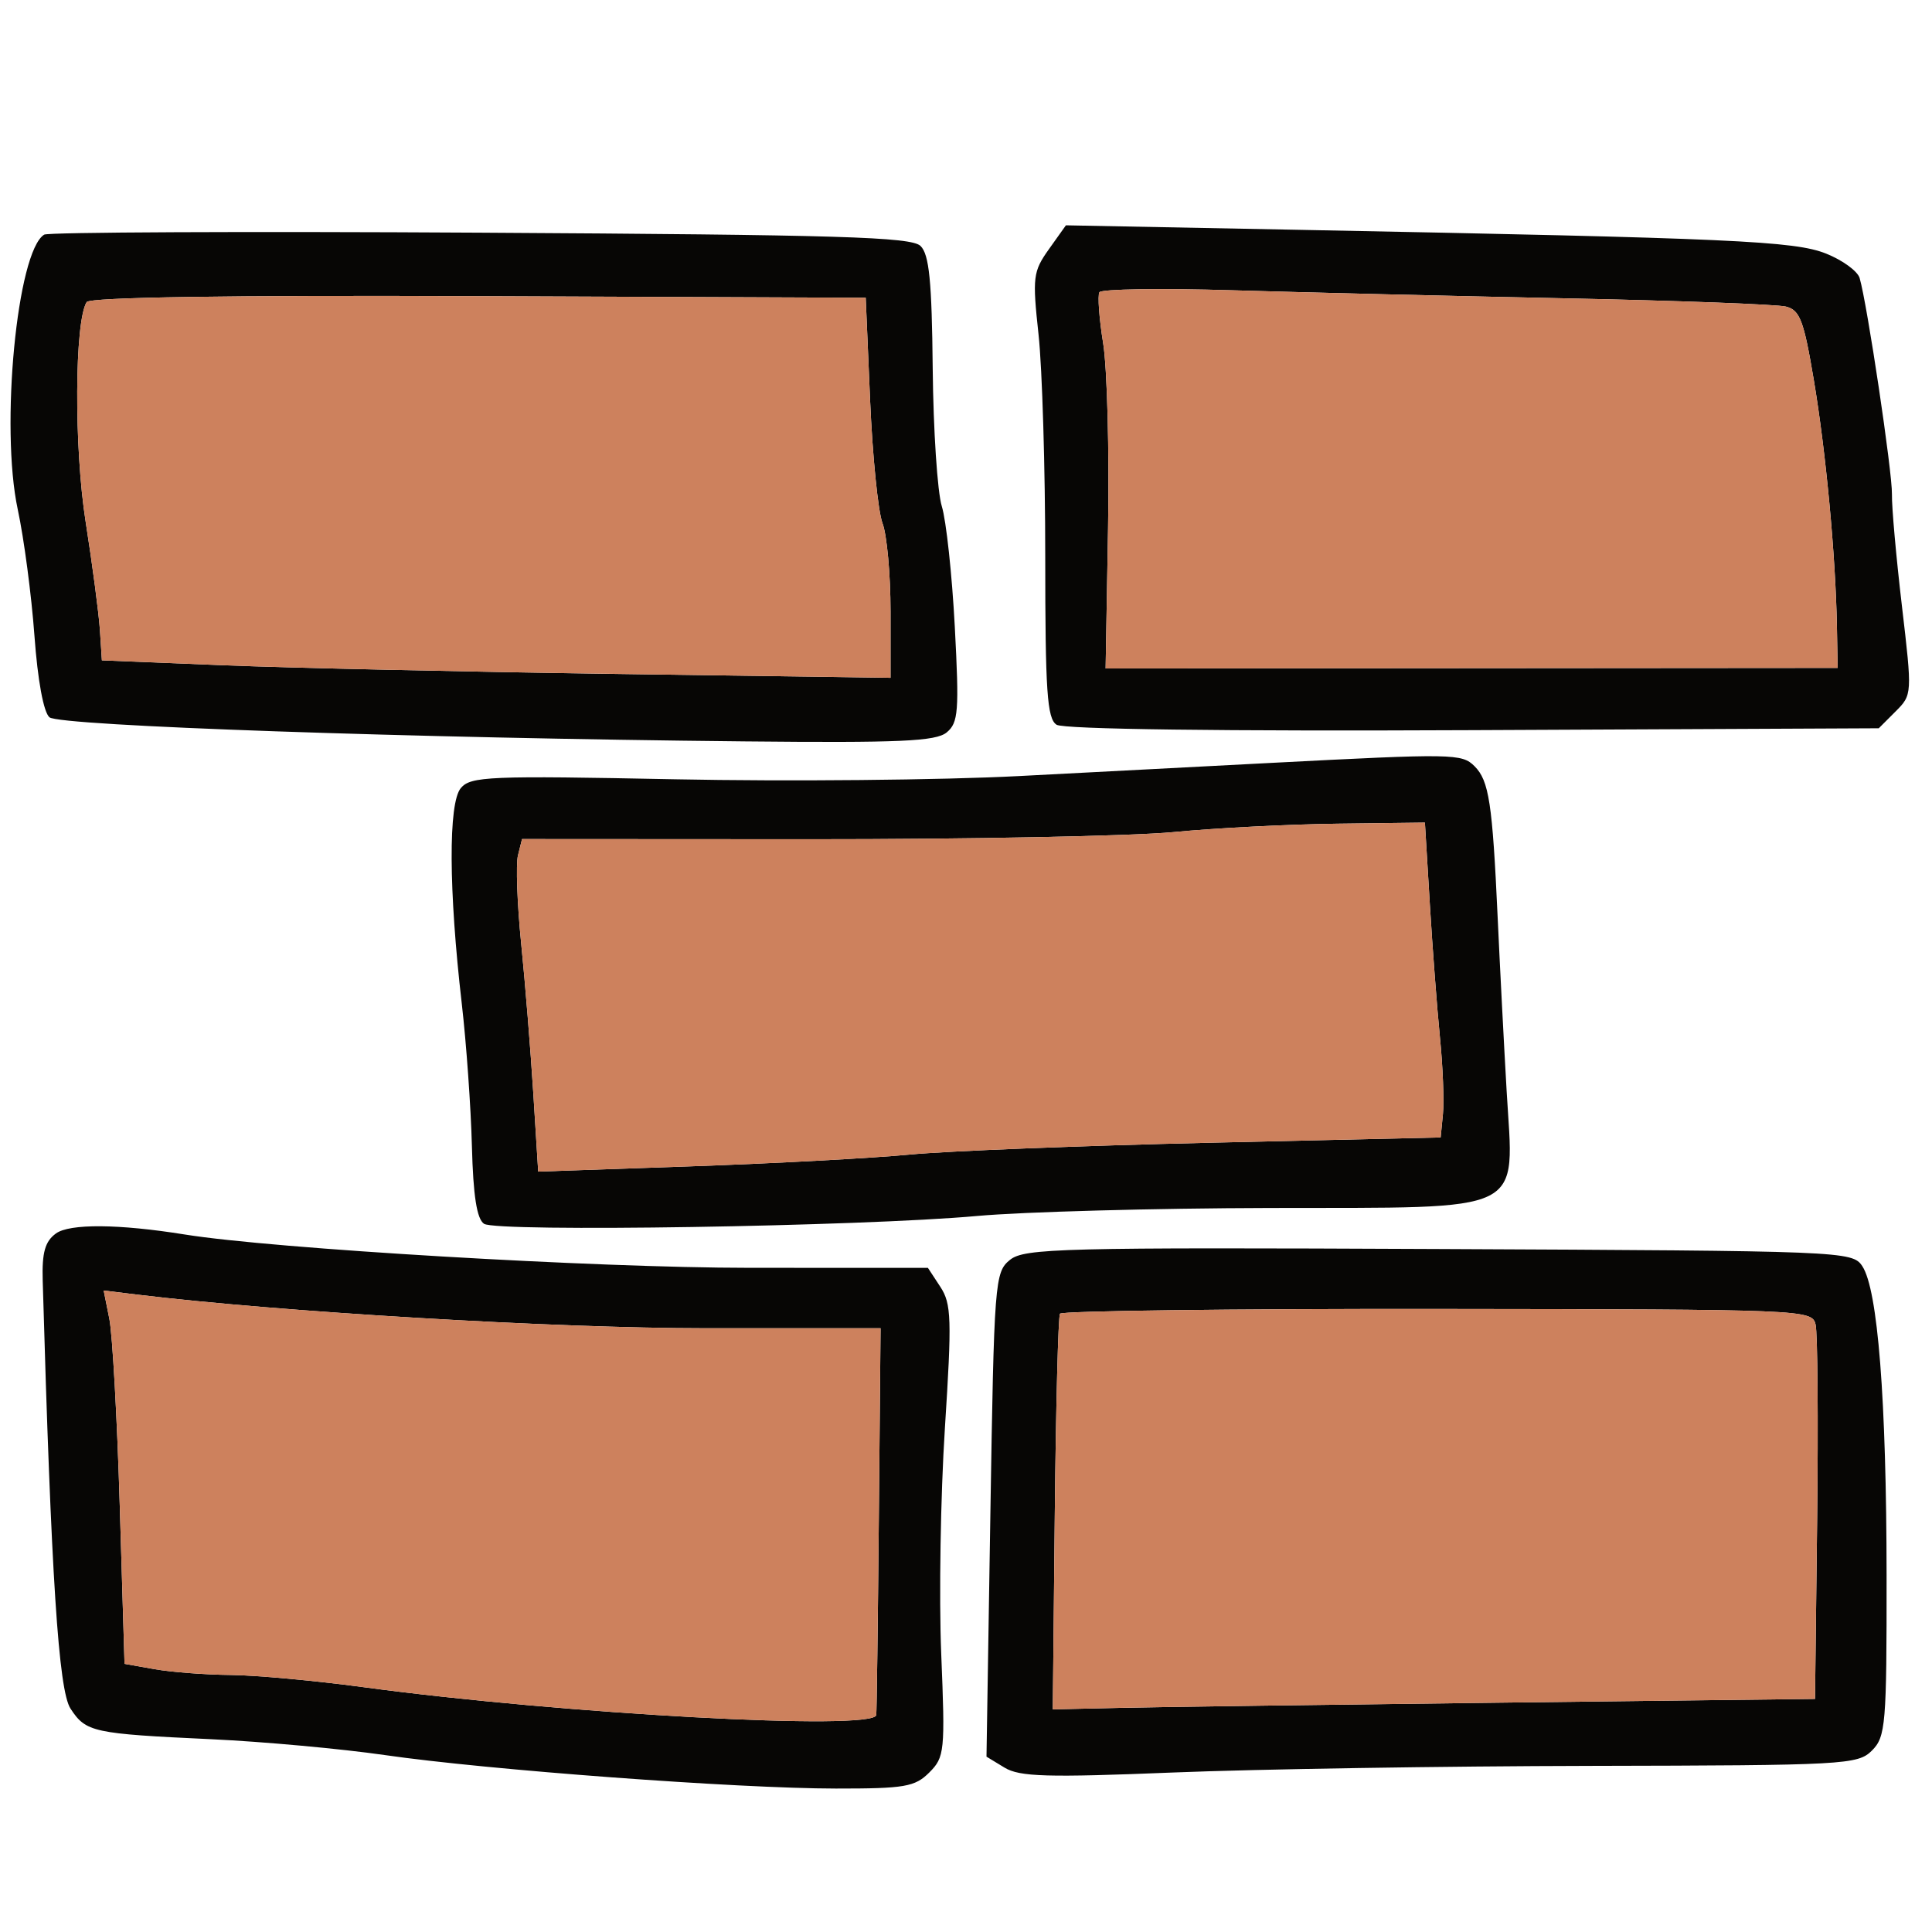 <svg xmlns="http://www.w3.org/2000/svg" width="256" height="256" viewBox="0 0 256 256" version="1.1"><path d="M 5.854 31.090 C 2.257 33.314, 0.015 56.617, 2.352 67.500 C 3.178 71.350, 4.174 78.883, 4.564 84.241 C 4.994 90.156, 5.777 94.400, 6.557 95.047 C 7.928 96.185, 54.480 97.799, 98.603 98.238 C 119.258 98.444, 124.015 98.233, 125.443 97.047 C 126.991 95.763, 127.107 94.247, 126.516 83.053 C 126.152 76.149, 125.377 68.962, 124.794 67.082 C 124.211 65.202, 123.669 56.993, 123.589 48.839 C 123.475 37.245, 123.123 33.704, 121.972 32.588 C 120.741 31.395, 111.204 31.108, 63.654 30.831 C 32.389 30.649, 6.379 30.765, 5.854 31.090 M 138.983 33.023 C 136.877 35.982, 136.787 36.727, 137.614 44.345 C 138.101 48.830, 138.500 62.077, 138.500 73.782 C 138.500 91.603, 138.744 95.221, 140 96.031 C 140.931 96.631, 161.875 96.904, 195.223 96.749 L 248.946 96.500 251.170 94.275 C 253.385 92.060, 253.389 91.995, 252.011 80.275 C 251.250 73.799, 250.656 67.150, 250.692 65.500 C 250.755 62.620, 247.415 40.266, 246.411 36.843 C 246.143 35.932, 244.154 34.479, 241.991 33.613 C 237.781 31.929, 229.783 31.568, 171.869 30.448 L 141.238 29.856 138.983 33.023 M 145.680 38.725 C 145.421 39.151, 145.645 42.200, 146.177 45.500 C 146.708 48.800, 146.998 59.842, 146.822 70.037 L 146.500 88.574 195 88.537 L 243.500 88.500 243.400 83 C 243.229 73.589, 241.944 59.891, 240.336 50.332 C 239.009 42.443, 238.493 41.090, 236.641 40.625 C 235.457 40.328, 222.341 39.836, 207.494 39.533 C 192.647 39.229, 172.771 38.749, 163.325 38.465 C 153.878 38.181, 145.938 38.298, 145.680 38.725 M 11.482 40.029 C 9.875 42.630, 9.799 59.291, 11.350 69.140 C 12.247 74.838, 13.098 81.300, 13.241 83.500 L 13.500 87.500 29.500 88.145 C 38.300 88.500, 61.813 89.020, 81.750 89.301 L 118 89.812 118 80.971 C 118 76.109, 117.521 70.870, 116.935 69.329 C 116.349 67.788, 115.609 60.436, 115.291 52.990 L 114.712 39.452 63.404 39.244 C 30.299 39.110, 11.878 39.388, 11.482 40.029 M 168.500 101.085 C 160.250 101.514, 145.175 102.300, 135 102.833 C 124.825 103.366, 104.345 103.559, 89.489 103.261 C 64.808 102.766, 62.355 102.867, 61.056 104.432 C 59.394 106.435, 59.447 117.938, 61.189 133 C 61.793 138.225, 62.396 146.717, 62.530 151.871 C 62.701 158.445, 63.180 161.516, 64.137 162.160 C 65.806 163.283, 114.072 162.517, 129.500 161.121 C 135.550 160.574, 152.988 160.098, 168.250 160.063 C 202.773 159.985, 200.595 161.057, 199.640 144.608 C 199.285 138.498, 198.747 128.100, 198.445 121.500 C 197.754 106.421, 197.299 103.441, 195.389 101.532 C 193.707 99.850, 192.618 99.832, 168.500 101.085 M 155.500 110.257 C 150 110.788, 128.326 111.213, 107.336 111.202 L 69.171 111.181 68.635 113.340 C 68.340 114.528, 68.530 119.775, 69.057 125 C 69.585 130.225, 70.308 139.167, 70.666 144.872 L 71.315 155.243 91.408 154.549 C 102.458 154.167, 115.550 153.465, 120.500 152.990 C 125.450 152.514, 143.314 151.809, 160.197 151.421 L 190.894 150.717 191.197 147.609 C 191.364 145.899, 191.186 141.350, 190.803 137.500 C 190.420 133.650, 189.814 125.662, 189.457 119.750 L 188.808 109 177.154 109.145 C 170.744 109.225, 161 109.725, 155.500 110.257 M 7.409 163.443 C 5.965 164.498, 5.552 165.967, 5.658 169.662 C 6.783 208.962, 7.758 223.982, 9.343 226.400 C 11.393 229.529, 12.290 229.724, 28 230.456 C 34.875 230.777, 45.225 231.722, 51 232.557 C 64.637 234.529, 97.683 236.982, 110.750 236.992 C 119.891 236.999, 121.231 236.769, 123.137 234.863 C 125.170 232.830, 125.246 232.070, 124.716 219.113 C 124.409 211.626, 124.628 198.193, 125.202 189.262 C 126.135 174.749, 126.071 172.758, 124.600 170.512 L 122.954 168 99.227 167.992 C 78.847 167.985, 36.257 165.470, 24.500 163.579 C 15.744 162.171, 9.219 162.119, 7.409 163.443 M 133.824 166.942 C 131.812 168.571, 131.723 169.725, 131.228 200.698 L 130.715 232.767 133.107 234.220 C 135.112 235.438, 138.741 235.542, 155.500 234.864 C 166.500 234.419, 191.380 234.025, 210.790 233.988 C 244.459 233.923, 246.170 233.830, 248.040 231.960 C 249.865 230.135, 249.999 228.536, 249.982 208.750 C 249.963 185.384, 248.822 170.871, 246.761 167.767 C 245.449 165.790, 244.329 165.745, 190.664 165.502 C 140.560 165.276, 135.730 165.398, 133.824 166.942 M 14.489 174.751 C 14.901 176.813, 15.523 187.943, 15.869 199.485 L 16.500 220.470 20.500 221.177 C 22.700 221.566, 27.229 221.911, 30.564 221.942 C 33.899 221.974, 41.774 222.696, 48.064 223.546 C 74.558 227.128, 115.802 229.373, 116.108 227.250 C 116.168 226.838, 116.321 215.137, 116.449 201.250 L 116.680 176 93.469 176 C 73.536 176, 36.991 173.835, 18.119 171.536 L 13.739 171.002 14.489 174.751 M 140.453 174.076 C 140.220 174.453, 139.910 186.403, 139.765 200.631 L 139.500 226.500 148.500 226.299 C 153.450 226.189, 176.175 225.877, 199 225.607 L 240.500 225.116 240.782 201.308 C 240.937 188.214, 240.843 176.600, 240.573 175.500 C 240.092 173.534, 239.230 173.499, 190.480 173.445 C 163.198 173.415, 140.686 173.699, 140.453 174.076" stroke="none" fill="#070605" fill-rule="evenodd"/><path d="M 145.680 38.725 C 145.421 39.151, 145.645 42.200, 146.177 45.500 C 146.708 48.800, 146.998 59.842, 146.822 70.037 L 146.500 88.574 195 88.537 L 243.500 88.500 243.400 83 C 243.229 73.589, 241.944 59.891, 240.336 50.332 C 239.009 42.443, 238.493 41.090, 236.641 40.625 C 235.457 40.328, 222.341 39.836, 207.494 39.533 C 192.647 39.229, 172.771 38.749, 163.325 38.465 C 153.878 38.181, 145.938 38.298, 145.680 38.725 M 11.482 40.029 C 9.875 42.630, 9.799 59.291, 11.350 69.140 C 12.247 74.838, 13.098 81.300, 13.241 83.500 L 13.500 87.500 29.500 88.145 C 38.300 88.500, 61.813 89.020, 81.750 89.301 L 118 89.812 118 80.971 C 118 76.109, 117.521 70.870, 116.935 69.329 C 116.349 67.788, 115.609 60.436, 115.291 52.990 L 114.712 39.452 63.404 39.244 C 30.299 39.110, 11.878 39.388, 11.482 40.029 M 155.500 110.257 C 150 110.788, 128.326 111.213, 107.336 111.202 L 69.171 111.181 68.635 113.340 C 68.340 114.528, 68.530 119.775, 69.057 125 C 69.585 130.225, 70.308 139.167, 70.666 144.872 L 71.315 155.243 91.408 154.549 C 102.458 154.167, 115.550 153.465, 120.500 152.990 C 125.450 152.514, 143.314 151.809, 160.197 151.421 L 190.894 150.717 191.197 147.609 C 191.364 145.899, 191.186 141.350, 190.803 137.500 C 190.420 133.650, 189.814 125.662, 189.457 119.750 L 188.808 109 177.154 109.145 C 170.744 109.225, 161 109.725, 155.500 110.257 M 14.489 174.751 C 14.901 176.813, 15.523 187.943, 15.869 199.485 L 16.500 220.470 20.500 221.177 C 22.700 221.566, 27.229 221.911, 30.564 221.942 C 33.899 221.974, 41.774 222.696, 48.064 223.546 C 74.558 227.128, 115.802 229.373, 116.108 227.250 C 116.168 226.838, 116.321 215.137, 116.449 201.250 L 116.680 176 93.469 176 C 73.536 176, 36.991 173.835, 18.119 171.536 L 13.739 171.002 14.489 174.751 M 140.453 174.076 C 140.220 174.453, 139.910 186.403, 139.765 200.631 L 139.500 226.500 148.500 226.299 C 153.450 226.189, 176.175 225.877, 199 225.607 L 240.500 225.116 240.782 201.308 C 240.937 188.214, 240.843 176.600, 240.573 175.500 C 240.092 173.534, 239.230 173.499, 190.480 173.445 C 163.198 173.415, 140.686 173.699, 140.453 174.076" stroke="none" fill="#cd815d" fill-rule="evenodd"/></svg>